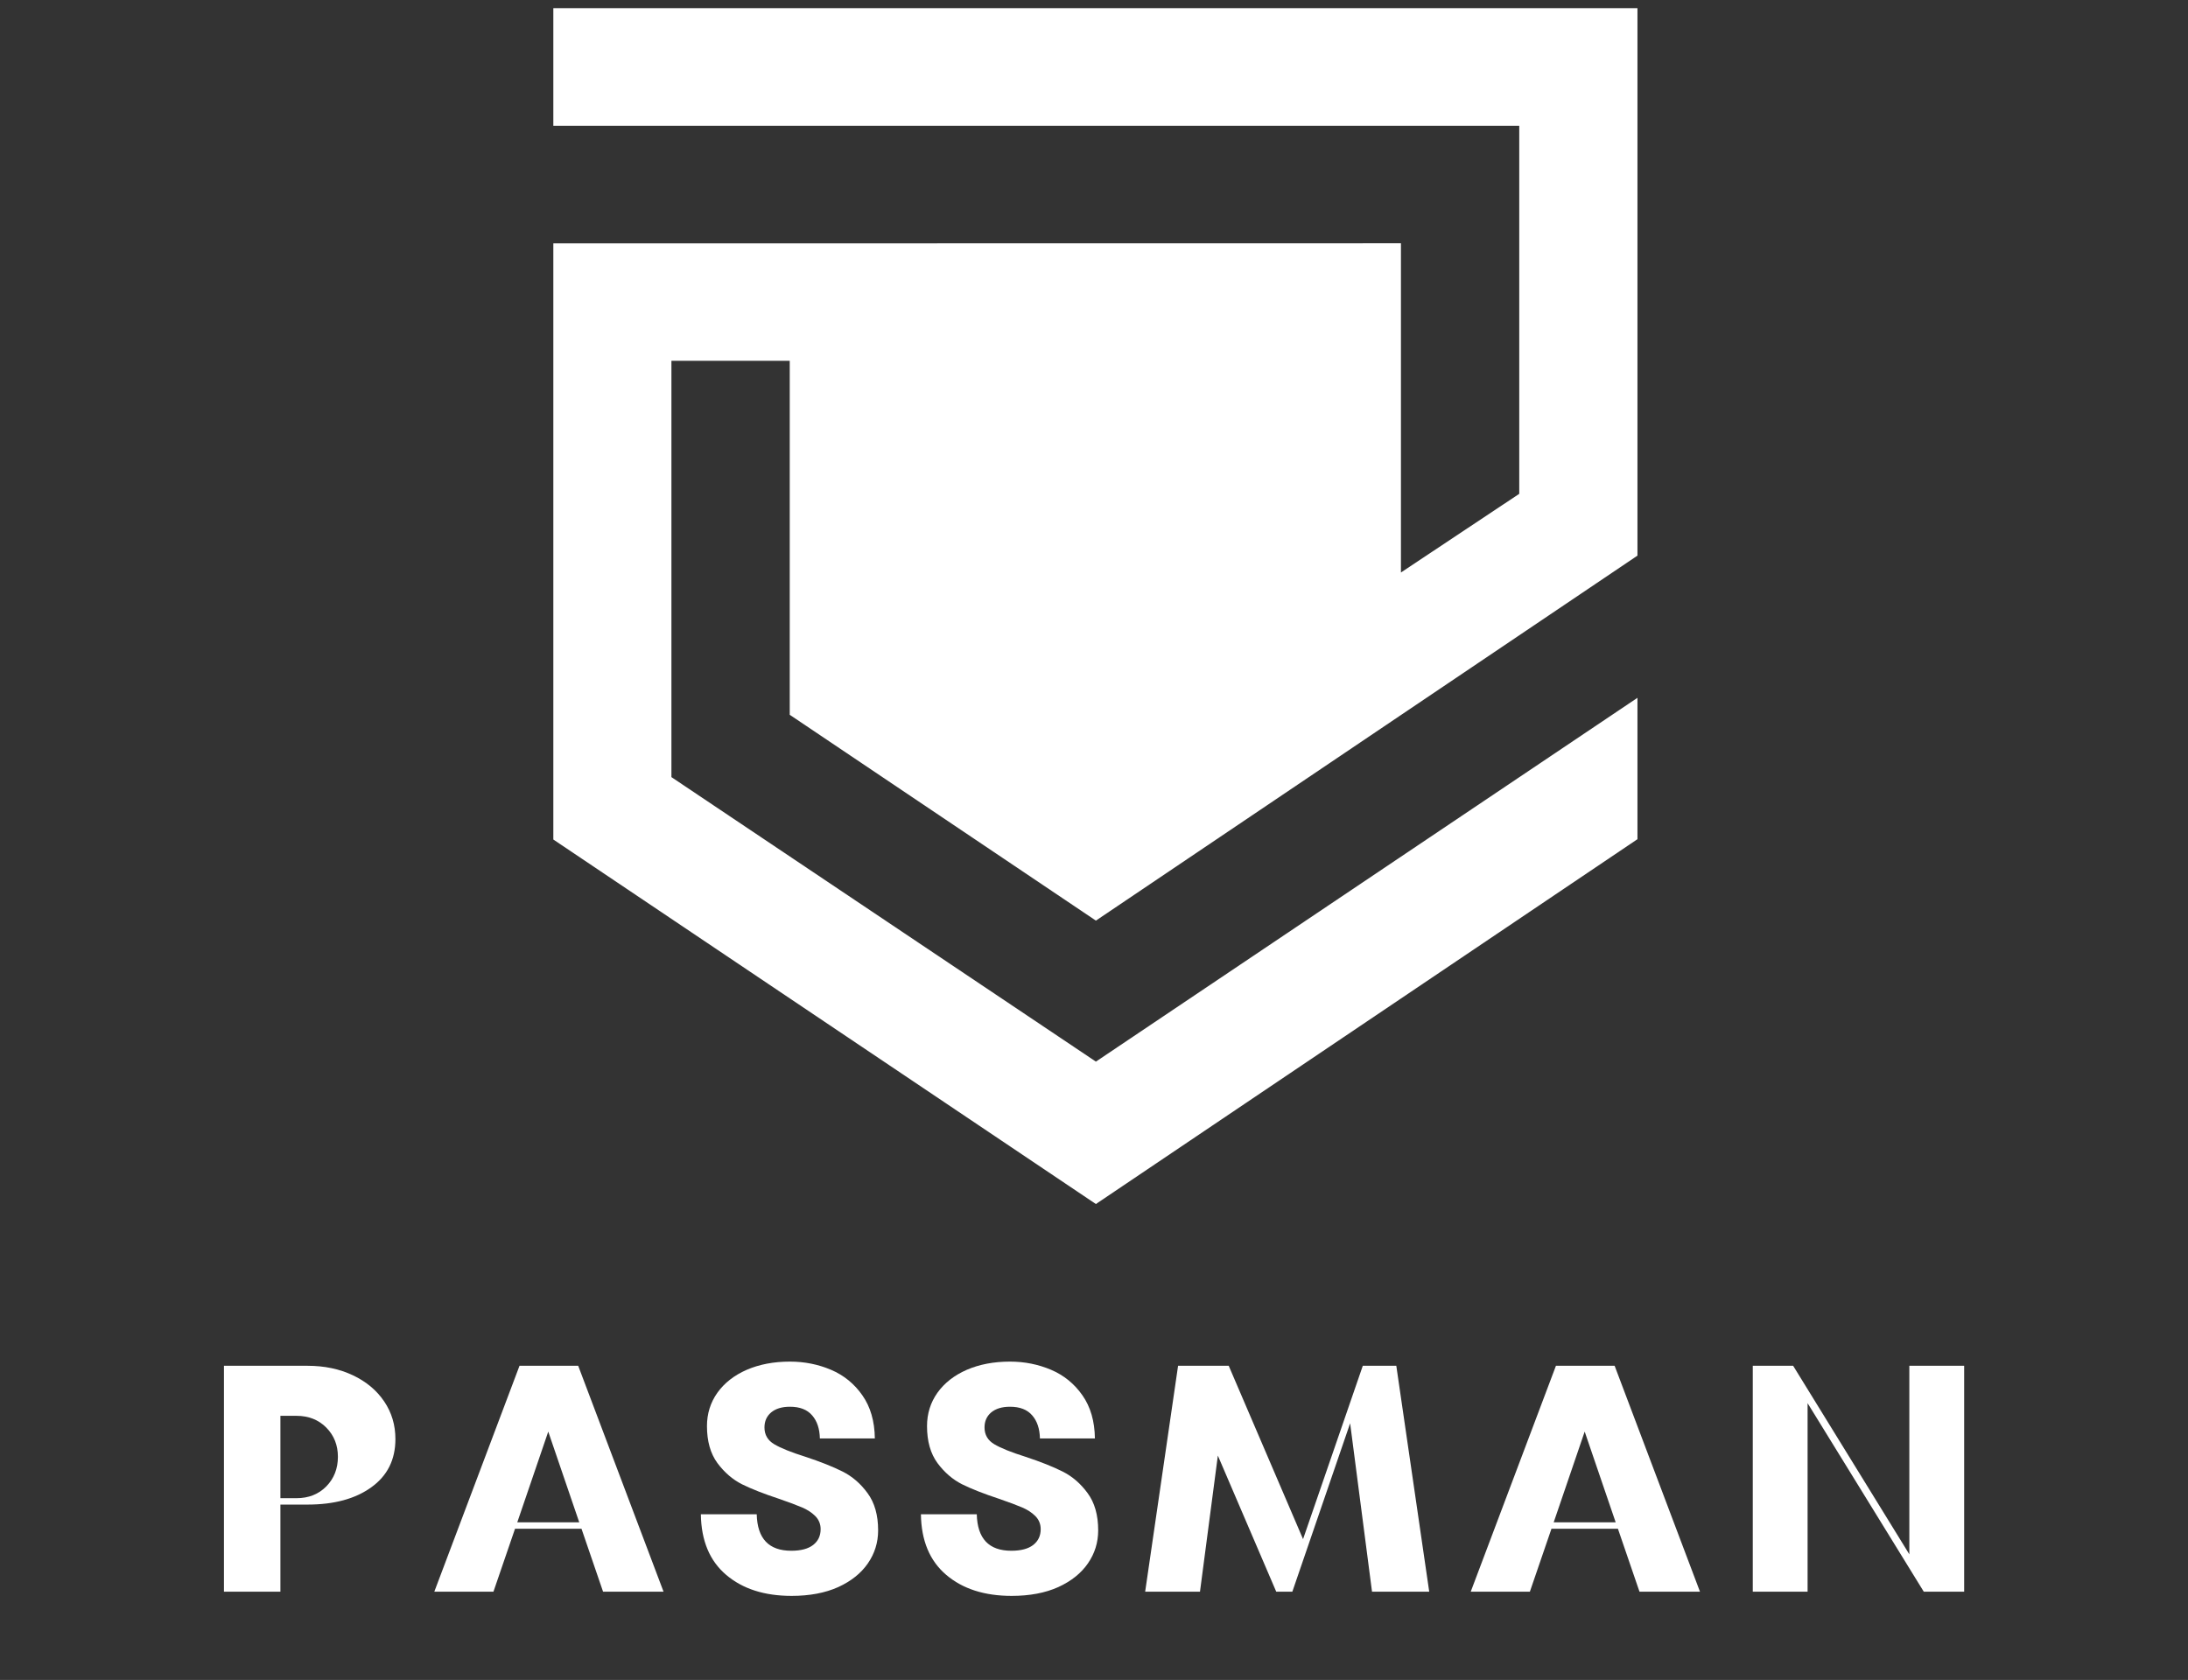 <svg xmlns="http://www.w3.org/2000/svg" xmlns:xlink="http://www.w3.org/1999/xlink" width="306" zoomAndPan="magnify" viewBox="0 0 229.5 176.25" height="235" preserveAspectRatio="xMidYMid meet" version="1.0"><rect x="0" y="0" width="229.5" height="176.25" fill="#333333" stroke="none"/><defs><g/><clipPath id="01f71c3f8f"><path d="M 58.016 0.719 L 171.777 0.719 L 171.777 126.457 L 58.016 126.457 Z M 58.016 0.719 " clip-rule="nonzero"/></clipPath></defs><g clip-path="url(#01f71c3f8f)"><path fill="#ffffff" d="M 82.836 74.992 L 82.836 37.855 L 70.426 37.855 L 70.426 81.531 L 114.949 111.379 L 171.754 73.211 L 171.754 88.043 L 114.949 126.32 L 58.039 88.078 L 58.039 25.535 L 146.945 25.523 L 146.945 60.062 L 159.355 51.809 L 159.355 13.203 L 58.039 13.203 L 58.039 0.859 L 171.754 0.859 L 171.754 58.293 L 114.949 96.586 Z M 82.836 74.992 " fill-opacity="1" fill-rule="nonzero"/></g><g fill="#ffffff" fill-opacity="1"><g transform="translate(21.287, 166.993)"><g><path d="M 10.969 -23.703 C 12.75 -23.703 14.336 -23.367 15.734 -22.703 C 17.141 -22.035 18.234 -21.117 19.016 -19.953 C 19.797 -18.797 20.188 -17.484 20.188 -16.016 C 20.188 -13.848 19.344 -12.16 17.656 -10.953 C 15.977 -9.742 13.75 -9.141 10.969 -9.141 L 8.125 -9.141 L 8.125 0 L 2.203 0 L 2.203 -23.703 Z M 9.812 -9.812 C 11.082 -9.812 12.125 -10.223 12.938 -11.047 C 13.75 -11.879 14.156 -12.914 14.156 -14.156 C 14.156 -15.375 13.75 -16.395 12.938 -17.219 C 12.125 -18.039 11.082 -18.453 9.812 -18.453 L 8.125 -18.453 L 8.125 -9.812 Z M 9.812 -9.812 "/></g></g></g><g fill="#ffffff" fill-opacity="1"><g transform="translate(45.554, 166.993)"><g><path d="M 24.047 0 L 17.703 0 L 15.438 -6.609 L 8.469 -6.609 L 6.203 0 L 0 0 L 8.938 -23.703 L 15.094 -23.703 Z M 11.953 -16.797 L 8.703 -7.281 L 15.203 -7.281 Z M 11.953 -16.797 "/></g></g></g><g fill="#ffffff" fill-opacity="1"><g transform="translate(72.935, 166.993)"><g><path d="M 10.094 0.438 C 7.25 0.438 4.961 -0.297 3.234 -1.766 C 1.504 -3.234 0.617 -5.352 0.578 -8.125 L 6.438 -8.125 C 6.5 -5.57 7.707 -4.297 10.062 -4.297 C 11.07 -4.297 11.836 -4.5 12.359 -4.906 C 12.879 -5.312 13.141 -5.863 13.141 -6.562 C 13.141 -7.102 12.953 -7.562 12.578 -7.938 C 12.203 -8.312 11.738 -8.613 11.188 -8.844 C 10.633 -9.082 9.828 -9.383 8.766 -9.75 C 7.191 -10.27 5.906 -10.773 4.906 -11.266 C 3.914 -11.766 3.051 -12.508 2.312 -13.5 C 1.582 -14.5 1.219 -15.789 1.219 -17.375 C 1.219 -18.676 1.582 -19.844 2.312 -20.875 C 3.051 -21.906 4.078 -22.707 5.391 -23.281 C 6.711 -23.852 8.223 -24.141 9.922 -24.141 C 11.453 -24.141 12.891 -23.852 14.234 -23.281 C 15.578 -22.707 16.672 -21.816 17.516 -20.609 C 18.367 -19.398 18.805 -17.891 18.828 -16.078 L 13.062 -16.078 C 13.039 -17.098 12.77 -17.906 12.25 -18.5 C 11.738 -19.102 10.961 -19.406 9.922 -19.406 C 9.086 -19.406 8.43 -19.207 7.953 -18.812 C 7.484 -18.414 7.25 -17.891 7.25 -17.234 C 7.25 -16.461 7.594 -15.875 8.281 -15.469 C 8.969 -15.062 10.055 -14.625 11.547 -14.156 C 13.129 -13.633 14.426 -13.117 15.438 -12.609 C 16.457 -12.098 17.332 -11.344 18.062 -10.344 C 18.801 -9.344 19.172 -8.039 19.172 -6.438 C 19.172 -5.164 18.812 -4.008 18.094 -2.969 C 17.383 -1.938 16.348 -1.109 14.984 -0.484 C 13.617 0.129 11.988 0.438 10.094 0.438 Z M 10.094 0.438 "/></g></g></g><g fill="#ffffff" fill-opacity="1"><g transform="translate(96.017, 166.993)"><g><path d="M 10.094 0.438 C 7.25 0.438 4.961 -0.297 3.234 -1.766 C 1.504 -3.234 0.617 -5.352 0.578 -8.125 L 6.438 -8.125 C 6.5 -5.57 7.707 -4.297 10.062 -4.297 C 11.07 -4.297 11.836 -4.5 12.359 -4.906 C 12.879 -5.312 13.141 -5.863 13.141 -6.562 C 13.141 -7.102 12.953 -7.562 12.578 -7.938 C 12.203 -8.312 11.738 -8.613 11.188 -8.844 C 10.633 -9.082 9.828 -9.383 8.766 -9.75 C 7.191 -10.27 5.906 -10.773 4.906 -11.266 C 3.914 -11.766 3.051 -12.508 2.312 -13.5 C 1.582 -14.5 1.219 -15.789 1.219 -17.375 C 1.219 -18.676 1.582 -19.844 2.312 -20.875 C 3.051 -21.906 4.078 -22.707 5.391 -23.281 C 6.711 -23.852 8.223 -24.141 9.922 -24.141 C 11.453 -24.141 12.891 -23.852 14.234 -23.281 C 15.578 -22.707 16.672 -21.816 17.516 -20.609 C 18.367 -19.398 18.805 -17.891 18.828 -16.078 L 13.062 -16.078 C 13.039 -17.098 12.77 -17.906 12.25 -18.5 C 11.738 -19.102 10.961 -19.406 9.922 -19.406 C 9.086 -19.406 8.43 -19.207 7.953 -18.812 C 7.484 -18.414 7.25 -17.891 7.25 -17.234 C 7.25 -16.461 7.594 -15.875 8.281 -15.469 C 8.969 -15.062 10.055 -14.625 11.547 -14.156 C 13.129 -13.633 14.426 -13.117 15.438 -12.609 C 16.457 -12.098 17.332 -11.344 18.062 -10.344 C 18.801 -9.344 19.172 -8.039 19.172 -6.438 C 19.172 -5.164 18.812 -4.008 18.094 -2.969 C 17.383 -1.938 16.348 -1.109 14.984 -0.484 C 13.617 0.129 11.988 0.438 10.094 0.438 Z M 10.094 0.438 "/></g></g></g><g fill="#ffffff" fill-opacity="1"><g transform="translate(119.1, 166.993)"><g><path d="M 27.359 -23.703 L 30.812 0 L 24.812 0 L 22.516 -17.672 L 16.453 0 L 14.766 0 L 8.641 -14.281 L 6.766 0 L 1.016 0 L 4.469 -23.703 L 9.781 -23.703 L 17.578 -5.516 L 23.844 -23.703 Z M 27.359 -23.703 "/></g></g></g><g fill="#ffffff" fill-opacity="1"><g transform="translate(154.265, 166.993)"><g><path d="M 24.047 0 L 17.703 0 L 15.438 -6.609 L 8.469 -6.609 L 6.203 0 L 0 0 L 8.938 -23.703 L 15.094 -23.703 Z M 11.953 -16.797 L 8.703 -7.281 L 15.203 -7.281 Z M 11.953 -16.797 "/></g></g></g><g fill="#ffffff" fill-opacity="1"><g transform="translate(181.646, 166.993)"><g><path d="M 18.625 -3.922 L 18.625 -23.703 L 24.375 -23.703 L 24.375 0 L 20.141 0 L 7.953 -19.781 L 7.953 0 L 2.203 0 L 2.203 -23.703 L 6.438 -23.703 Z M 18.625 -3.922 "/></g></g></g></svg>